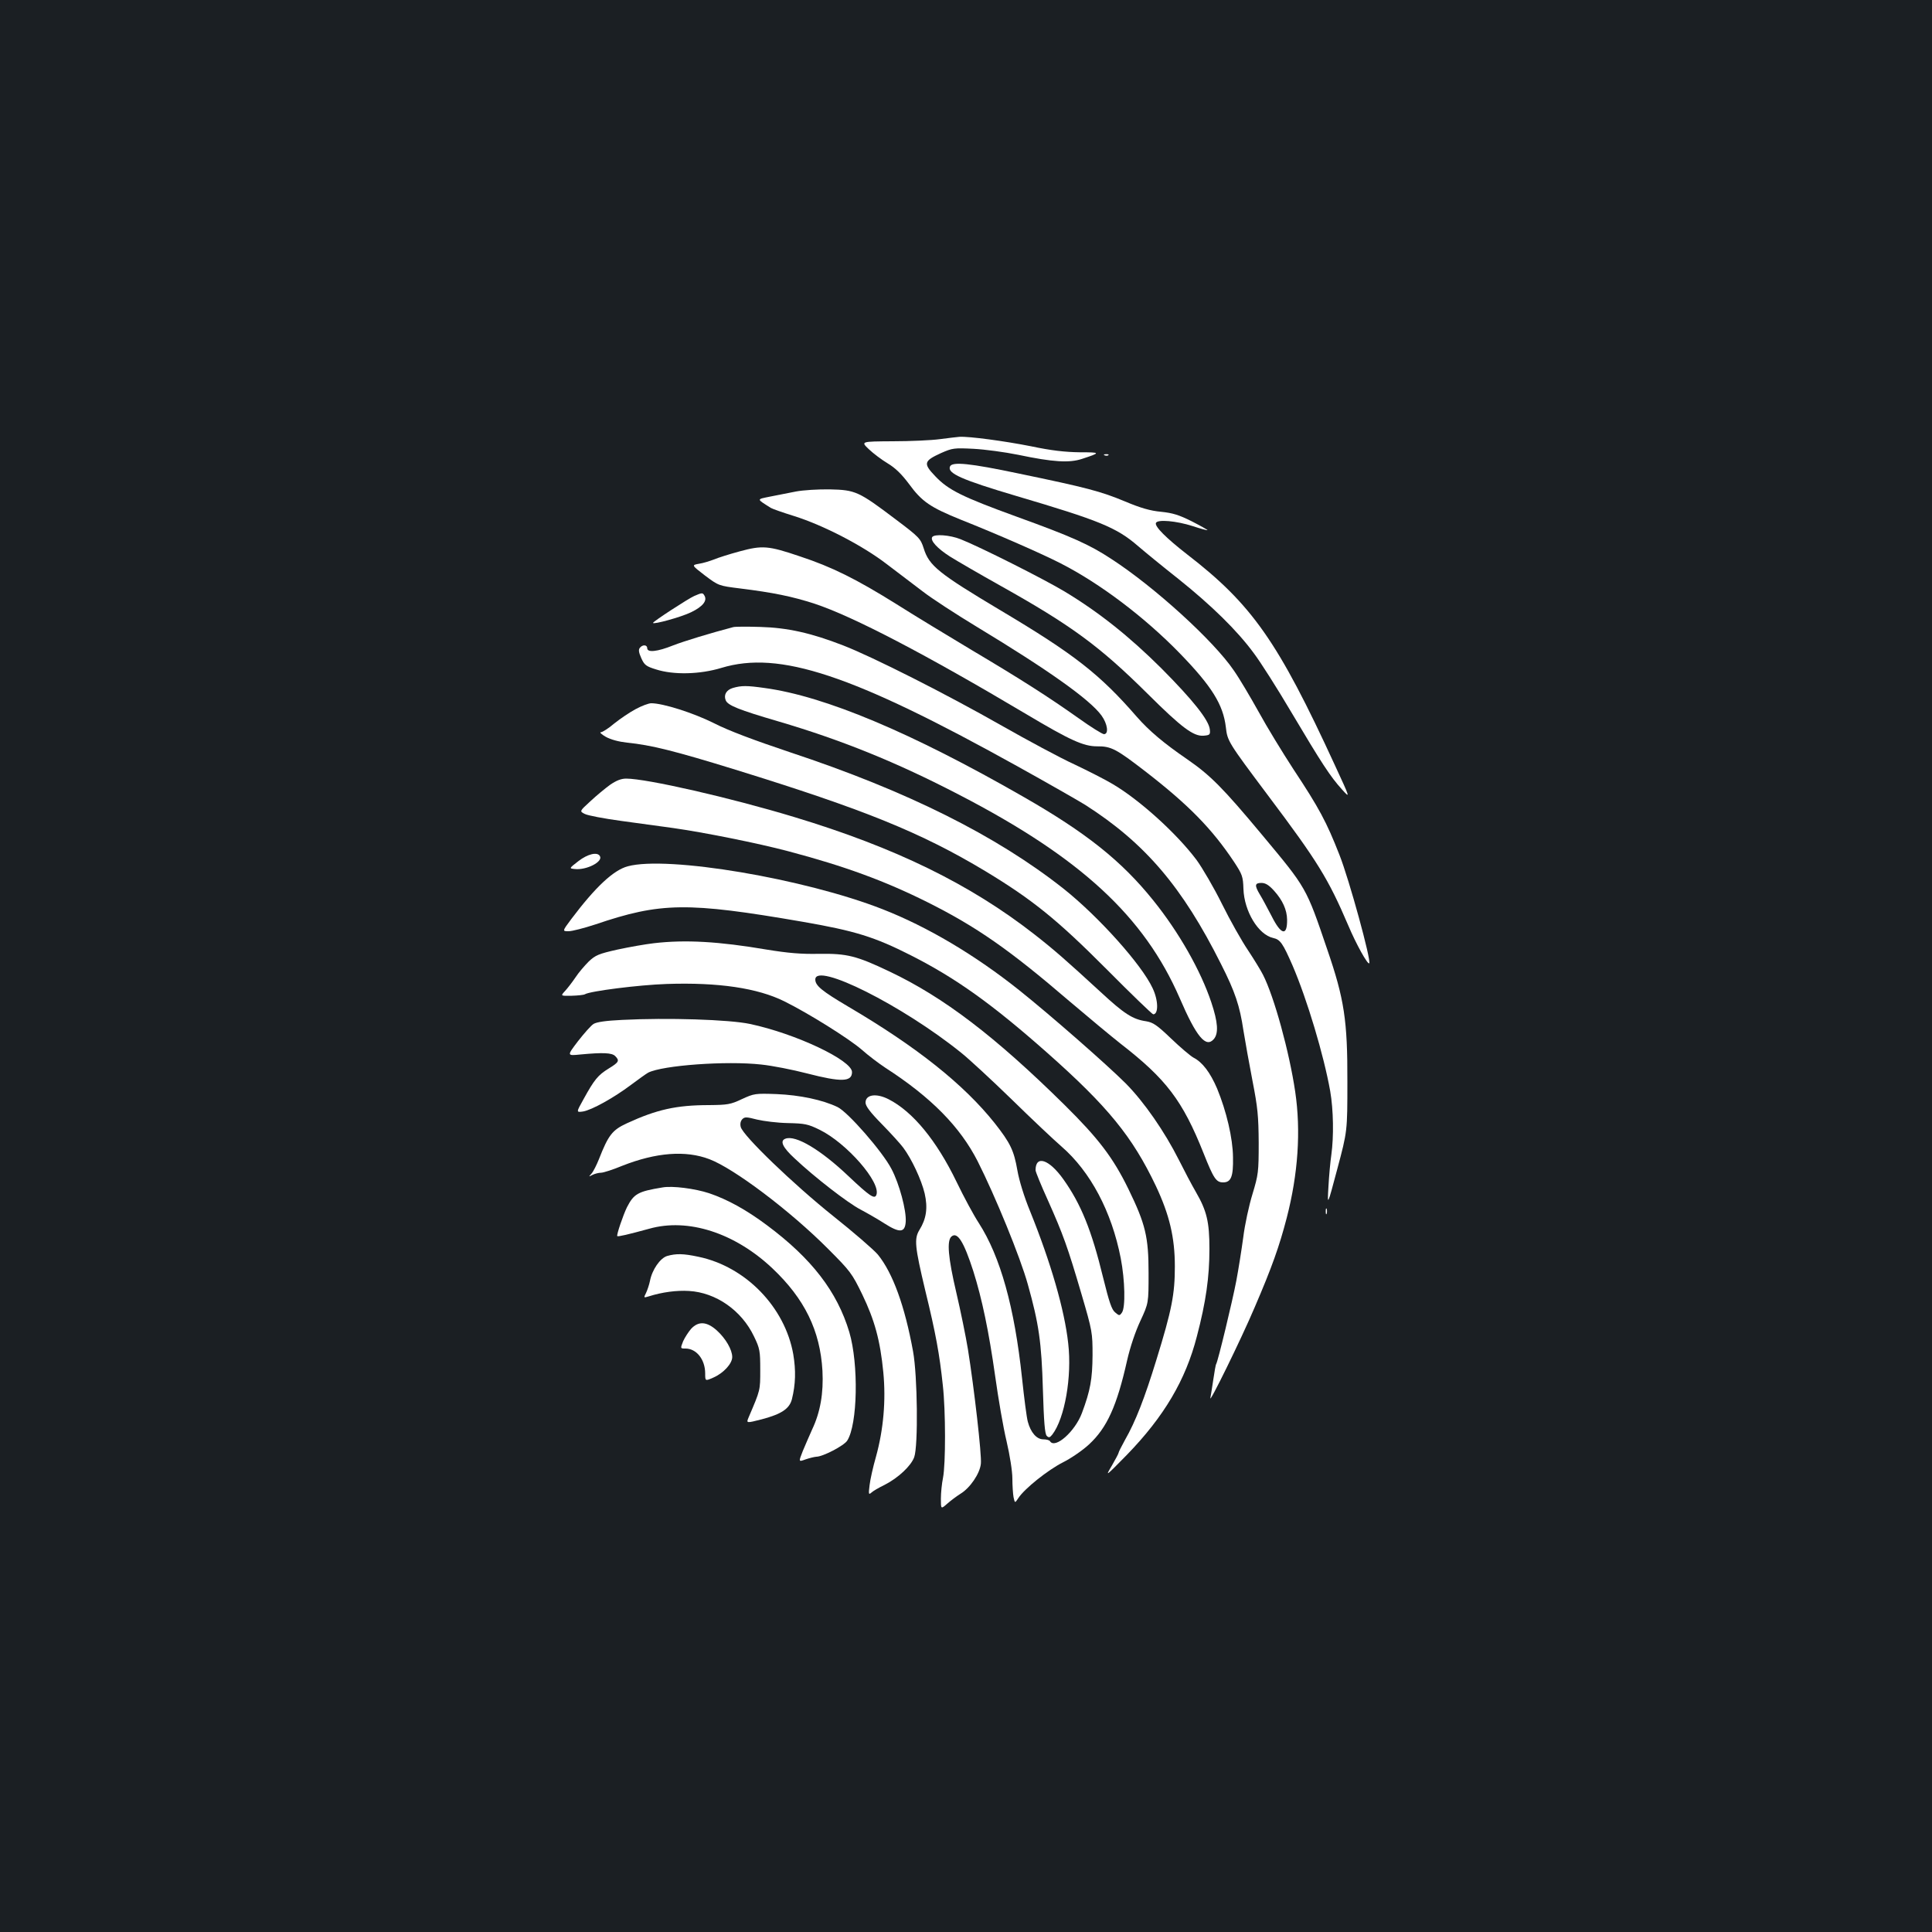 <?xml version="1.0" standalone="no"?>
<!DOCTYPE svg PUBLIC "-//W3C//DTD SVG 20010904//EN"
 "http://www.w3.org/TR/2001/REC-SVG-20010904/DTD/svg10.dtd">
<svg version="1.0" xmlns="http://www.w3.org/2000/svg"
 width="1000pt" height="1000pt" viewBox="0 0 1000 1000"
 preserveAspectRatio="xMidYMid meet">
<rect width="100%" height="100%" fill="#1b1f23"/>
<g transform="translate(0,1000) scale(0.1,-0.1)"
fill="#ffffff" stroke="none">
<path d="M4865 7727 c-44 -6 -154 -11 -245 -11 -165 -1 -165 -1 -123 -41 23
-22 67 -55 97 -73 40 -24 72 -55 111 -107 67 -92 111 -121 266 -184 189 -75
424 -178 519 -227 204 -104 435 -279 616 -465 167 -172 225 -266 239 -383 8
-72 12 -78 218 -353 258 -343 312 -431 416 -674 40 -95 100 -203 108 -195 12
12 -104 435 -154 561 -67 171 -105 242 -238 443 -56 86 -138 220 -180 297 -43
77 -100 174 -129 215 -103 152 -410 432 -634 577 -112 74 -206 116 -488 218
-286 104 -356 139 -424 211 -62 65 -59 78 31 119 59 26 68 27 168 22 58 -3
162 -17 231 -31 181 -38 265 -43 331 -21 98 32 97 34 -12 34 -76 1 -148 9
-252 31 -136 27 -321 52 -371 49 -11 -1 -57 -6 -101 -12z"/>
<path d="M5718 7643 c7 -3 16 -2 19 1 4 3 -2 6 -13 5 -11 0 -14 -3 -6 -6z"/>
<path d="M4917 7585 c-14 -35 60 -68 343 -152 430 -127 519 -163 630 -259 36
-31 130 -108 210 -171 171 -137 303 -266 389 -383 35 -46 122 -183 194 -305
158 -266 203 -335 262 -400 45 -50 45 -50 -36 125 -294 639 -428 831 -765
1091 -108 84 -168 144 -161 162 7 20 106 11 190 -16 42 -14 77 -23 77 -21 0 2
-37 23 -82 46 -66 33 -99 43 -158 49 -55 5 -105 19 -188 54 -125 52 -197 71
-549 144 -252 53 -346 63 -356 36z"/>
<path d="M4120 7456 c-36 -7 -95 -19 -132 -26 -74 -15 -74 -11 2 -59 8 -5 62
-24 120 -42 150 -47 354 -152 480 -249 58 -44 142 -108 187 -142 45 -35 171
-117 280 -183 372 -225 584 -376 644 -458 32 -44 39 -97 13 -97 -8 0 -68 37
-132 83 -154 109 -291 197 -552 352 -118 71 -294 177 -390 238 -208 130 -335
193 -499 247 -165 56 -195 58 -313 26 -52 -14 -112 -33 -133 -42 -21 -8 -56
-19 -77 -22 -39 -7 -39 -7 31 -61 71 -53 71 -53 183 -67 169 -21 268 -41 385
-79 199 -66 573 -261 1096 -572 225 -134 295 -166 365 -166 73 1 100 -14 248
-128 224 -173 347 -298 462 -471 42 -64 46 -75 48 -139 4 -116 77 -237 154
-254 37 -8 50 -28 100 -142 76 -177 162 -465 195 -650 17 -98 19 -236 6 -330
-5 -34 -12 -108 -15 -165 -6 -103 -6 -103 46 92 52 195 52 195 52 450 1 318
-16 429 -104 685 -110 324 -107 317 -336 592 -205 246 -269 310 -389 393 -121
83 -197 147 -261 220 -191 220 -324 324 -704 550 -321 192 -371 231 -399 322
-16 50 -23 58 -144 149 -193 146 -209 153 -342 156 -60 1 -139 -4 -175 -11z
m2475 -2067 c44 -49 66 -98 67 -149 1 -87 -31 -80 -80 18 -22 42 -49 93 -61
112 -28 47 -27 60 8 60 21 0 39 -11 66 -41z"/>
<path d="M4825 7220 c-11 -18 27 -59 91 -100 35 -22 152 -90 261 -151 368
-206 514 -313 763 -560 178 -177 238 -221 290 -217 32 3 35 5 32 33 -6 49 -87
151 -251 316 -167 166 -323 290 -500 397 -108 65 -442 233 -539 271 -55 22
-136 28 -147 11z"/>
<path d="M3593 6915 c-30 -13 -213 -132 -213 -139 0 -10 146 30 197 55 62 30
86 61 68 88 -8 14 -13 13 -52 -4z"/>
<path d="M3795 6754 c-118 -31 -253 -72 -312 -95 -80 -32 -133 -38 -133 -14 0
18 -24 20 -38 2 -8 -9 -6 -24 7 -53 16 -36 25 -43 77 -59 91 -29 226 -26 338
8 300 91 676 -34 1528 -507 164 -91 323 -182 355 -202 310 -198 503 -425 703
-824 73 -144 97 -216 116 -344 9 -56 30 -173 47 -261 27 -138 31 -182 32 -320
0 -152 -2 -165 -32 -265 -18 -58 -40 -159 -48 -225 -9 -66 -25 -167 -36 -225
-20 -105 -95 -416 -104 -430 -3 -4 -9 -41 -15 -81 -6 -41 -13 -83 -15 -94 -11
-43 160 305 229 468 90 209 128 317 166 463 59 228 74 450 44 653 -30 204
-109 493 -167 606 -11 22 -46 79 -77 126 -32 47 -93 155 -135 240 -42 85 -102
187 -131 227 -104 139 -298 314 -437 395 -35 21 -123 66 -197 101 -74 34 -243
125 -375 200 -286 163 -668 356 -820 415 -167 65 -289 92 -430 96 -66 2 -129
2 -140 -1z"/>
<path d="M3793 6439 c-33 -10 -48 -35 -37 -63 10 -27 68 -50 273 -110 326 -96
609 -210 936 -380 628 -325 957 -629 1141 -1052 87 -202 136 -260 177 -212 25
30 21 87 -13 189 -55 165 -168 364 -301 529 -164 204 -347 350 -674 537 -577
331 -1026 520 -1338 562 -91 13 -120 13 -164 0z"/>
<path d="M3289 6329 c-30 -16 -80 -50 -110 -74 -29 -25 -61 -45 -69 -45 -8 0
3 -11 26 -24 25 -14 66 -25 110 -30 123 -12 247 -43 561 -140 666 -206 960
-325 1293 -525 243 -147 371 -250 627 -507 128 -129 237 -234 242 -234 28 0
27 72 -3 135 -57 123 -281 372 -461 515 -348 275 -811 506 -1415 706 -191 64
-321 113 -395 151 -106 53 -263 103 -324 103 -14 0 -51 -14 -82 -31z"/>
<path d="M3158 5938 c-25 -18 -71 -56 -102 -85 -57 -52 -57 -52 -29 -66 15 -8
100 -24 188 -36 88 -12 210 -29 270 -37 156 -22 437 -78 595 -120 291 -77 499
-153 723 -265 251 -126 420 -243 732 -511 99 -84 218 -183 265 -220 236 -183
321 -294 430 -568 52 -131 65 -150 101 -150 41 0 53 30 51 130 -1 99 -34 238
-82 355 -36 84 -76 137 -123 161 -16 9 -68 53 -116 99 -73 70 -93 83 -129 89
-69 10 -113 38 -237 153 -174 160 -240 218 -340 296 -334 261 -721 450 -1244
608 -330 100 -764 199 -870 199 -26 0 -51 -10 -83 -32z"/>
<path d="M2994 5543 c-49 -38 -49 -38 -19 -41 60 -7 148 38 130 67 -13 23 -63
11 -111 -26z"/>
<path d="M3249 5516 c-74 -20 -167 -107 -292 -273 -47 -63 -47 -63 -14 -63 18
0 80 16 138 35 339 115 476 117 1073 14 271 -47 372 -78 561 -174 231 -117
418 -250 704 -503 316 -280 442 -435 564 -691 70 -149 98 -266 98 -416 0 -143
-15 -223 -96 -485 -60 -195 -107 -317 -162 -413 -18 -33 -33 -62 -33 -66 0 -4
-16 -34 -35 -67 -35 -59 -35 -59 78 56 192 198 304 387 362 613 47 179 65 307
65 453 0 140 -14 197 -70 294 -21 36 -60 110 -88 166 -74 147 -180 300 -275
396 -96 96 -389 353 -552 483 -227 181 -474 328 -707 419 -403 158 -1113 278
-1319 222z"/>
<path d="M3385 5118 c-44 -5 -129 -20 -189 -33 -98 -22 -114 -29 -149 -62 -21
-21 -53 -58 -69 -83 -17 -25 -41 -56 -54 -70 -23 -25 -23 -25 35 -24 32 1 63
4 69 8 27 16 276 48 423 53 267 9 470 -21 609 -90 127 -63 334 -193 399 -249
36 -32 92 -74 124 -95 237 -153 386 -305 477 -483 91 -180 221 -497 260 -638
57 -203 71 -300 78 -544 5 -167 10 -230 20 -240 11 -11 16 -9 29 7 64 84 102
299 82 472 -19 173 -90 418 -197 683 -31 75 -57 160 -66 212 -18 103 -36 141
-117 244 -159 200 -403 395 -759 604 -135 80 -170 108 -170 140 0 92 451 -134
755 -379 39 -31 156 -139 261 -241 104 -102 221 -212 258 -244 150 -130 260
-337 307 -579 22 -114 25 -255 6 -281 -12 -17 -14 -17 -35 1 -18 14 -31 54
-62 179 -60 247 -115 382 -206 510 -74 104 -144 127 -144 47 0 -8 29 -79 64
-156 79 -177 102 -241 174 -486 56 -191 57 -199 57 -316 -1 -123 -11 -181 -55
-299 -36 -96 -139 -187 -165 -146 -3 6 -19 10 -35 10 -34 0 -65 35 -80 91 -6
21 -19 122 -30 226 -39 367 -112 629 -224 803 -25 38 -77 134 -115 213 -103
213 -226 363 -351 427 -64 33 -120 25 -120 -17 0 -18 24 -50 85 -112 46 -47
96 -102 110 -121 44 -59 94 -166 111 -237 17 -75 9 -131 -27 -189 -28 -46 -24
-86 30 -313 55 -225 74 -331 91 -491 15 -133 15 -408 1 -479 -6 -29 -11 -78
-11 -108 0 -55 0 -55 33 -26 18 16 49 39 68 51 50 30 101 105 106 156 5 44
-35 392 -67 592 -11 67 -38 199 -60 293 -43 183 -50 270 -25 291 31 26 64 -28
113 -180 45 -143 80 -310 113 -543 16 -115 42 -267 59 -337 17 -73 30 -155 30
-193 0 -35 3 -79 6 -96 7 -32 7 -32 25 -5 31 48 152 145 231 185 42 21 103 63
135 93 93 86 144 199 197 435 16 70 43 150 69 205 42 91 42 91 42 246 0 188
-16 254 -104 435 -80 164 -156 263 -332 437 -359 354 -624 556 -904 689 -172
82 -221 94 -365 92 -94 -2 -161 4 -272 22 -247 42 -420 52 -583 33z"/>
<path d="M3220 4721 c-85 -4 -132 -11 -148 -21 -13 -8 -49 -49 -81 -90 -57
-75 -57 -75 13 -68 117 11 163 9 180 -8 24 -24 20 -32 -34 -65 -55 -34 -74
-57 -130 -159 -38 -68 -38 -68 -2 -63 46 8 159 71 247 137 39 29 79 58 90 64
75 38 405 62 585 42 58 -6 164 -27 237 -46 178 -46 233 -44 233 7 0 61 -292
199 -528 249 -108 23 -427 33 -662 21z"/>
<path d="M3840 4311 c-59 -28 -75 -30 -170 -31 -169 0 -271 -23 -425 -94 -76
-35 -96 -61 -145 -186 -12 -30 -29 -64 -38 -74 -16 -18 -16 -18 5 -7 12 6 32
11 44 11 12 0 62 16 110 36 175 69 328 81 451 34 127 -48 418 -267 614 -464
115 -115 124 -127 177 -236 64 -133 93 -238 109 -403 14 -145 1 -296 -38 -437
-15 -52 -30 -119 -33 -147 -6 -47 -5 -51 9 -39 8 8 39 26 68 40 71 36 138 99
154 144 21 59 17 421 -6 547 -43 236 -105 406 -182 501 -21 25 -126 116 -233
201 -205 164 -466 415 -477 460 -4 16 -1 30 8 40 13 13 22 12 77 -2 34 -8 105
-17 159 -18 88 -2 104 -5 165 -35 140 -69 318 -273 293 -337 -9 -24 -36 -5
-144 97 -143 136 -274 215 -327 194 -30 -11 -14 -45 48 -102 104 -98 275 -230
340 -264 34 -18 90 -50 124 -72 80 -51 107 -49 111 8 4 58 -33 197 -74 274
-46 89 -225 294 -279 320 -77 37 -195 62 -315 67 -111 4 -117 3 -180 -26z"/>
<path d="M3430 3854 c-129 -21 -149 -33 -185 -103 -20 -41 -55 -144 -50 -149
4 -4 55 8 165 38 201 57 443 -21 638 -205 167 -158 247 -322 259 -530 6 -116
-11 -214 -53 -303 -14 -31 -36 -82 -49 -113 -22 -56 -22 -56 14 -43 20 7 45
13 56 14 34 0 143 57 160 83 54 83 60 396 11 562 -63 210 -195 381 -426 553
-107 80 -205 134 -300 166 -73 24 -189 39 -240 30z"/>
<path d="M6862 3730 c0 -14 2 -19 5 -12 2 6 2 18 0 25 -3 6 -5 1 -5 -13z"/>
<path d="M3453 3499 c-36 -11 -78 -71 -89 -130 -4 -19 -13 -46 -20 -61 -13
-26 -13 -26 14 -18 69 22 145 32 208 28 140 -8 273 -101 337 -236 30 -62 32
-75 32 -172 0 -108 1 -103 -60 -246 -13 -31 -13 -31 69 -10 101 27 142 54 155
104 19 77 21 148 7 232 -43 244 -246 454 -491 505 -79 17 -116 17 -162 4z"/>
<path d="M3578 3123 c-14 -16 -33 -45 -42 -65 -15 -38 -15 -38 12 -38 57 0
102 -57 102 -129 0 -40 0 -40 43 -21 52 23 97 72 97 106 0 38 -34 96 -79 137
-52 47 -95 50 -133 10z"/>
</g>
</svg>
